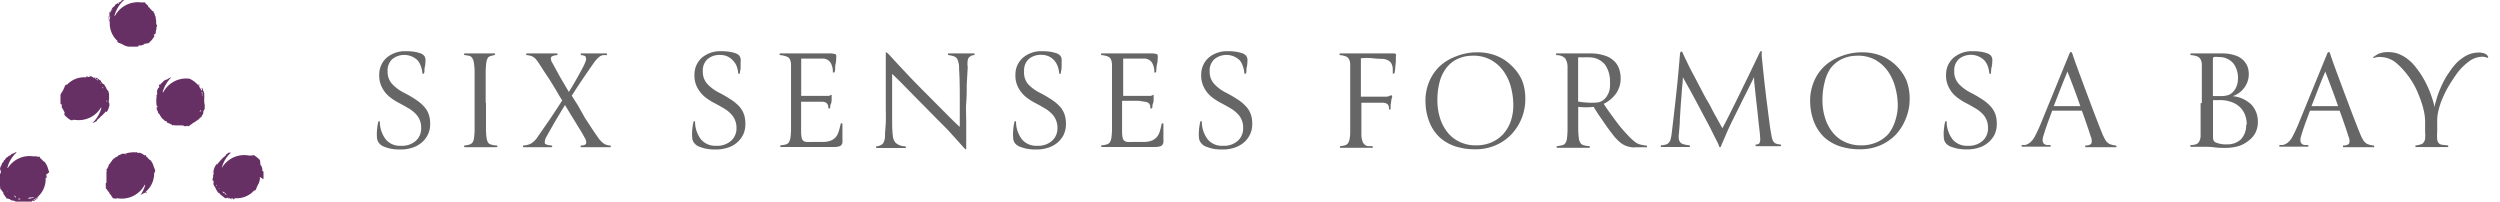 <svg id="Layer_1" data-name="Layer 1" xmlns="http://www.w3.org/2000/svg" viewBox="0 0 248 20"><defs><style>.cls-1{fill:#673065;}.cls-2{fill:#666;}</style></defs><title>Artboard 1</title><path class="cls-1" d="M26.14,17.78v-.65s0-.21-.11-.17,0-.06,0,0a.74.74,0,0,1,0-.21l-.07-.2a.26.26,0,0,0-.14-.19c-.05,0,0,0,0-.06h.05a.41.41,0,0,0-.05-.09h0a.24.24,0,0,1,0-.12h0c-.05-.13,0-.09,0-.1v0a.18.18,0,0,0-.05-.07h.05a3,3,0,0,0-.57-.49s-.16-.1-.17,0H25c-.07,0-.06-.09,0,0h-.3A2.57,2.57,0,0,0,22,16.67H22a3,3,0,0,1,.91-1.53s-.06,0-.09,0h0s-.22,0-.25.08,0,0,0,.07,0-.08-.11,0h0s-.05.15-.1.16h0c-.08,0-.11.17-.16.13h0c-.09.12-.06,0-.14.15h0c-.05,0-.05.09-.1.08h0L21.8,16h0a1.41,1.41,0,0,0-.14.17h0s-.06,0-.07.09-.09,0-.14.05h0s-.06.11-.12.2h0s0,.14-.06.08a1.87,1.87,0,0,1-.08.32.53.53,0,0,0,0,.25v.1h0a1.34,1.34,0,0,0-.07.18h.07a.22.22,0,0,0-.05.08h0a.17.17,0,0,0,0,.1h0c-.06,0,0,.15-.06.18s0,.09.06.11a0,0,0,0,0,0,.05h0a.14.14,0,0,0,0,.09h0a.09.09,0,0,1,0,.07.48.48,0,0,1,.05.17.25.25,0,0,0,.08.18h0a1,1,0,0,1,.13.24h0l.09.17h0l.1.16c0,.05.09.1.13.1s.09.08.12.12h0l.1.1.11.08h0l.18.14h0l.09.07h0a.17.17,0,0,0,.14,0h.07c-.08-.05,0,0,0-.05h0s.11.05.13.09h.17c.06,0,.15,0,.1.08s0,0,.07,0a.46.46,0,0,1-.19-.08h0a.51.51,0,0,1-.18-.09c.05,0-.05,0,0,0h0l.24.08h.2s.09.07.06.09,0,0,.1,0h0s.09-.11,0-.13a.09.09,0,0,1-.1,0,2.32,2.32,0,0,0,2-.66l.09-.11v.08h0s.09-.1.14-.1l.06-.14h0a2.86,2.86,0,0,1,.22-.47,1.38,1.38,0,0,0,.14-.49h0v-.19h0M21,17.13H21l.06-.06v.07m.1,1v-.09h0a.34.34,0,0,1,.05-.17v.27m.29-2.31h0l.07-.07m0,2.72-.15-.1s0-.05.07-.06v.07h0v.06h0m.22.25h0v-.08l.07.08h0m.63.63h0m0-.14H22.3a.47.47,0,0,1,.15.06v.07a.15.15,0,0,1-.11-.08.29.29,0,0,0-.11-.11s0,.05-.06,0a.26.26,0,0,1-.09-.16,2.73,2.73,0,0,0,.43.26h0a.46.46,0,0,0-.16-.07.16.16,0,0,1,.08.06m.82.24h0m2.4-3.63h0"/><path class="cls-1" d="M20.26,10.17V10h0a.38.38,0,0,1,0-.15V9.67h0a1,1,0,0,0,0-.24h0V9.25a.35.35,0,0,0-.06-.14V9s0,0-.06,0V9h0V8.84h0A.39.39,0,0,0,20,8.73c-.06,0-.08-.13,0-.12h-.07A.44.44,0,0,1,20,8.8H20s.08.09.08.13V8.87h0A.28.28,0,0,1,20,9h0l-.12-.22h0a.91.91,0,0,0-.11-.16V8.51l-.07-.06c-.07-.06.06,0,.08,0a.09.09,0,0,1,0-.07c-.06,0-.14,0-.12.07a.16.16,0,0,1,.06.08,2.4,2.4,0,0,0-.94-.73h-.06a2.57,2.57,0,0,0-2.53,1.36h-.06A3.24,3.24,0,0,1,17,7.67h0a1.28,1.28,0,0,0-.45.23h-.09l-.18.1h0a4.34,4.34,0,0,1-.35.33c-.12.09,0,0,0,.06s0,0-.06,0-.07.07-.06,0-.12.17,0,.2-.06,0,0,0-.08.12-.13.17,0,.1-.09.19a.59.59,0,0,0,0,.23h0v.1h0v.05c0,.05,0,.07-.06.11h0s0-.12,0,0a.12.12,0,0,0,0,.1h0v.09h0a2.78,2.78,0,0,0,0,.76s0,.17.09.14h0c0-.06,0,0,0,.06s0,.1-.07,0v.28a1,1,0,0,1,.12.23h0c0,.14.18.25.19.28h0a.43.43,0,0,0,.14.23h0a.19.19,0,0,0,.09.14h0l.11.11a.14.14,0,0,1,.11.07c0,.07.1.11.15.08s.1.11.13.14h0c0,.07.15.06.21.09h0s.2.13.24.12h0c.05,0,0,.08.09.08h0s.15-.08.18,0h.8a.07.07,0,0,0,.1,0h0s0,.1.14.07h.22s.11-.1.1,0,.2-.11.29-.17a.55.55,0,0,0,.19-.15.11.11,0,0,0,.09-.06h0c.1,0,.07,0,.18-.08-.05,0,0,0,0-.06h.09a.27.27,0,0,0,.07-.08h0l.16-.09a.09.09,0,0,0,.05-.11h0L20,11.6h0a.06.06,0,0,1,0-.06.42.42,0,0,1,.09-.16.24.24,0,0,0,.07-.18h0s0-.21.08-.26h0a.62.62,0,0,0,.07-.19h0a.61.61,0,0,1,0-.19v-.15m-4.9-.8h0m2.88,2.94H18.2M19.27,12h0m.32-3.17h0m.49.63h0M19.94,11h0a.24.24,0,0,1-.15.09.75.75,0,0,0,.07-.12l.13-.06-.06.06m.08-.4v-.08h0v-.08h0v.18h0m.07-.42v-.09h0v.06m0-.45a2.73,2.73,0,0,0-.1-.48h0a.77.77,0,0,0,.07.16v0A.18.18,0,0,0,20,9.18c-.06-.07,0-.06.08,0a.15.15,0,0,1,0,.13.22.22,0,0,0,0,.16v0a.27.27,0,0,1-.06.17"/><path class="cls-1" d="M10.76,10.14a1.34,1.34,0,0,0,.07-.18h-.06a.22.22,0,0,1,.05-.08h0a.17.17,0,0,0,0-.1h0s0-.16,0-.18,0-.09,0-.11V9.44h0V9.36h0a.09.09,0,0,1,0-.07.34.34,0,0,1-.05-.17.3.3,0,0,0-.08-.18V9s-.12-.17-.14-.24h0a.56.56,0,0,0-.09-.17h0l-.1-.16c0-.05-.08-.1-.12-.1s-.09-.08-.13-.12h0A.56.56,0,0,1,10,8l-.12-.07h0a1.33,1.33,0,0,0-.19-.14h0l-.09-.07H9.53a.15.15,0,0,0-.13,0H9.33s-.11,0-.13-.09H9c-.06,0-.15,0-.1-.08s0,0-.08,0a.39.39,0,0,1,.15,0H8.89c0,.06.12,0,.15,0H9a.31.31,0,0,1,.18.09H8.7s-.09-.06,0-.08,0,0-.1,0h0s-.09.11,0,.13a.09.09,0,0,1,.1,0,2.35,2.35,0,0,0-2,.66l-.08.11V8.35h0s-.1.1-.14.1a.35.35,0,0,0-.06.14h0c-.07.16-.14.32-.22.47A1.52,1.52,0,0,0,6,9.4H6v.19H6v.48c0,.14,0,0,0,0s0,0,0,.06v.07s0,.21.12.16,0,.07,0,0a.74.74,0,0,1,0,.21.29.29,0,0,0,.08.19.46.46,0,0,0,.13.2c-.06,0,0,0,0,.06h0l.06.09h0a.13.13,0,0,1,0,.12h0v.1h0v.07h0a2.74,2.74,0,0,0,.58.49s.15.1.16,0h.08c.08,0,.06.09-.06,0h.29A2.56,2.56,0,0,0,10,10.69h.06a3.1,3.1,0,0,1-.92,1.53s.06-.05.09-.05h0a1,1,0,0,0,.25-.08s0,0,0-.07,0,.08.11,0h0s.05-.17.1-.17h0c.08,0,.11-.17.16-.13h0c.08-.12.05,0,.14-.15h0s0-.08.11-.08h0l.11-.12h0l.15-.17h0s.06,0,.07-.09.09,0,.15,0h0l.12-.18h0s0-.14.06-.08c0-.11.05-.22.08-.33a.49.49,0,0,0,0-.24v-.1Zm-4.52,1ZM8.65,7.57h0m.8.09h0m-.07.13h0a.46.46,0,0,0,.16.07.16.16,0,0,1-.08-.06h.06a.23.23,0,0,1-.15-.06c-.06-.06,0-.06,0-.07s.09,0,.11.08a.25.25,0,0,0,.12.11h.06A.25.25,0,0,1,9.74,8a2.26,2.26,0,0,0-.42-.26m.68.49h0v.07c0,.07,0,0-.07-.08m.25,3h0l-.07.07m.06-2.56V8.68h0l-.05-.07h0l.14.1s0,0-.07.06m.23.52a.29.29,0,0,0,0-.13V9.11h0a.49.49,0,0,1,0,.17m.1.79V10h.18"/><path class="cls-1" d="M15.49,2.5a.22.22,0,0,0,0-.16h0V2.06c0-.07,0-.15-.05-.16a.31.31,0,0,0,0-.19h0a.76.76,0,0,0-.08-.21h0a1,1,0,0,0-.08-.25s0,0-.06,0,.07,0,0-.12h0s-.16-.06-.17-.1h0c0-.08-.17-.11-.13-.16h0c-.11-.09,0-.06-.14-.14h0s-.08,0-.07-.1h0l-.06-.1h0a1.41,1.41,0,0,0-.17-.14h0A.07.07,0,0,0,14.4.32V.24H14A2.58,2.58,0,0,0,11.4,1.58h-.05A3.23,3.23,0,0,1,12.16.14h0L12.32,0h-.11A.33.33,0,0,0,12,.11h.05s-.17.12-.23.13h0a.61.61,0,0,0-.18.09h0l-.15.11c-.06,0-.1.08-.1.12s-.09.09-.13.12h0a.52.52,0,0,1-.11.1.41.41,0,0,1-.07.11h0V1h0a1.33,1.33,0,0,0-.14.19h0a.39.39,0,0,0-.08.1h0a.24.24,0,0,0,0,.14v.07c0-.07,0,0,0,0h0s0,.12-.09.14h0v.17c0,.06,0,.15-.07.1s0,0,0,.07a.31.31,0,0,1,.09-.18v0h0a.51.51,0,0,1,.09-.18c0,.06,0-.05.06,0h0a2.17,2.17,0,0,0-.07.24h0V2s-.07.09-.09.06,0,0,0,.1V2.08h0s.11.09.13,0a.09.09,0,0,1,0-.1,2.36,2.36,0,0,0,.66,2l.11.09H11.6s.1.1.1.14l.14.06h0a2.86,2.86,0,0,1,.47.22,1.38,1.38,0,0,0,.49.14h.78s.21,0,.17-.12.06,0,0,0H14l.2-.07a.5.5,0,0,0,.19-.13c0,.06,0,0,.06,0v.05l.09-.06h.17l.07-.06h0a2.43,2.43,0,0,0,.49-.57s.1-.16,0-.17h0V3.42c0-.08.09-.06,0,.06l.07-.08c.06,0,.09-.06.11-.14A1.09,1.09,0,0,1,15.48,3h0c.08-.13,0-.31.07-.33h0a.39.39,0,0,0,0-.26h0M11.81.29V.35h-.13a.49.49,0,0,1,.11-.14M11.52.6l-.07.06h.07m-.7.68h0m-.09.8h0M11,1.35h0a.49.49,0,0,0,0-.17.11.11,0,0,1-.06.07V1.19c0-.06,0,.1-.06.16s-.06,0-.07-.05a.2.2,0,0,1,.08-.12A.29.29,0,0,0,11,1.07V1a.25.25,0,0,1,.16-.08,2.26,2.26,0,0,0-.26.42m3.39,3.14Zm0-4.07h0l.07.08h0"/><path class="cls-1" d="M15.39,16.88h0a4.68,4.68,0,0,1-.18-.48A1.31,1.31,0,0,0,15,16h0v-.09h-.09a2.89,2.89,0,0,1-.34-.35c-.08-.12,0,0-.07,0s0,0,0-.06-.07-.06,0-.06-.18-.11-.2,0,0-.06,0-.06a.66.66,0,0,1-.17-.12.72.72,0,0,1-.2-.09.41.41,0,0,0-.22,0h0a.14.14,0,0,1-.11-.06h0s.12,0,0,0-.06-.06-.1,0,.05,0,0,0h-.09a2.76,2.76,0,0,0-.76.07s-.17,0-.14.09h0c.06,0,0,.05,0,.05s-.11,0,0-.07H12.1a.94.94,0,0,1-.22.12h0c-.14,0-.24.18-.28.18h0a.36.36,0,0,0-.23.15h0a.19.19,0,0,0-.14.09h0l-.11.11a.16.16,0,0,1-.07.12c-.07.05-.1.1-.08.14a.86.86,0,0,0-.13.14h0c-.07,0-.06.16-.09.22h0s-.13.2-.12.24,0,0,0,0-.07,0-.07.09h0s.07.14,0,.18h0v.21h0v.2h0v.13h0v.45h0v.11a.11.11,0,0,0-.07.14h0v.22h0s.1.11,0,.1.11.19.17.29a.55.55,0,0,0,.16.18s0,.07.05.09h0c0,.1,0,.06.08.17,0-.05,0,0,.06,0s0,.06,0,.09h0a.27.27,0,0,0,.08.07h0a.87.87,0,0,1,.09.17s.07.07.12,0h0l.06.05h.23v-.07l.12.06h.11a2.57,2.57,0,0,0,2.53-1.35h.06a3.4,3.4,0,0,1-.46,1l.18-.09h0l.17-.11h.1s0,0,.06-.08,0,.06,0,.09.06,0,.07,0,0-.15-.07-.13,0,.07-.08.06h0a2.35,2.35,0,0,0,.91-1.85V17.1c0-.05.06.07.09,0h0v-.16a.18.18,0,0,0,0-.14h0m-4.76.89h0v-.1h0v.05h0m.59,1.15v0h0m2.31-4.06h0M14.35,19Z"/><path class="cls-1" d="M4.89,17.08h0c-.07-.16-.11-.32-.17-.49a1.26,1.26,0,0,0-.24-.44h0v-.09H4.39a3.48,3.48,0,0,1-.34-.34c-.08-.11,0,0-.07,0s0,0,0-.06-.07-.07,0-.07-.18-.11-.2,0,0-.06,0,0l-.11-.08H3.31A2.55,2.55,0,0,0,.78,16.66H.73a3,3,0,0,1,.92-1.54.17.17,0,0,0-.14,0,1,1,0,0,1-.23.12h0c-.14,0-.25.18-.28.19H1a.31.31,0,0,0-.23.14h0a.19.19,0,0,0-.14.09h0l-.11.11a.15.15,0,0,1-.07.11c-.07,0-.1.11-.08.15a.86.86,0,0,0-.13.14h0c-.07,0-.06.16-.09.21h0s-.13.2-.12.23,0,0,0,.06-.07,0-.07.09H0A1.34,1.34,0,0,1,.08,17h0v.2H0v.21H0v.12H0V18H0v.11a.11.11,0,0,0-.07.14h0v.05h0a.53.53,0,0,0,.05.21H0s.1.11,0,.1.11.19.17.28a.58.58,0,0,0,.16.19.11.11,0,0,0,0,.09h0a1.42,1.42,0,0,0,.08.18s0,0,.06,0v.09h0a.14.14,0,0,0,.08.07h0a.87.87,0,0,1,.09.17s.07.06.12,0h0l.07.05h0a.06.06,0,0,1,.06,0,.51.51,0,0,1,.16.09.24.24,0,0,0,.18.07H1.21s.2,0,.26.07h0l.19.06h.18A.22.22,0,0,0,2,20h.17a.38.38,0,0,1,.15,0h.22a.89.89,0,0,0,.23,0H3A.34.34,0,0,0,3.09,20h.07s0,0,0-.06h.22a.3.3,0,0,0,.11-.13c0,.09.13-.08.12,0s0,0,0-.07-.13.06-.19.08h0c-.06,0-.1.07-.14.08s.07,0,.06-.05h0a.31.31,0,0,1-.19.06h0a.94.94,0,0,0,.22-.12h0l.17-.11h.1s0,0,.06-.08,0,.07,0,.09.06,0,.07,0,0-.14-.07-.12a.09.09,0,0,1-.08.06,2.35,2.35,0,0,0,.91-1.85v-.14c0-.05.06.06.09,0h0v-.17a.69.69,0,0,0-.05-.13h0M.12,18h0v-.1h0m.59,1.15V19L.76,19h0m.74.54h0a.24.24,0,0,1-.09-.15l.12.07.06.12H1.52m.48.2H1.82v-.08H2m.33,0h0m.75,0a.22.22,0,0,0-.16,0h0a.27.27,0,0,1-.17-.06,2.77,2.77,0,0,0,.48-.11h0a.22.22,0,0,0-.16.07.14.14,0,0,1,.09,0h0a.38.38,0,0,1,.15-.06c.08,0,0,0,0,.08a.15.15,0,0,1-.13,0m.15,0h0m.59-.48Z"/><path class="cls-2" d="M37.4,13.7a4.6,4.6,0,0,1,0-.82,6.47,6.47,0,0,1,.12-.78s.05-.08.09-.08.07,0,.07.08a2.91,2.91,0,0,0,.59,1.73,1.81,1.81,0,0,0,1.49.63,2.06,2.06,0,0,0,1.5-.5,1.65,1.65,0,0,0,.52-1.25,1.94,1.94,0,0,0-.14-.8,1.83,1.83,0,0,0-.42-.63,3.15,3.15,0,0,0-.68-.53c-.27-.16-.57-.33-.91-.51a5.46,5.46,0,0,1-.77-.47,3.09,3.09,0,0,1-.65-.6,3,3,0,0,1-.44-.78,2.58,2.58,0,0,1-.15-1,2.23,2.23,0,0,1,.74-1.67,2.83,2.83,0,0,1,1.94-.64,5,5,0,0,1,.82.06,3.49,3.49,0,0,1,.56.14.89.89,0,0,1,.42.28.85.85,0,0,1,.1.57c0,.11,0,.28-.06.52s0,.43-.07.59,0,.08-.09.07-.08,0-.08-.07a2.6,2.6,0,0,0-.15-.67A1.83,1.83,0,0,0,41.44,6a1.9,1.9,0,0,0-2.52-.14,1.52,1.52,0,0,0-.47,1.21,1.77,1.77,0,0,0,.48,1.29,4.1,4.1,0,0,0,1.17.85,12.13,12.13,0,0,1,1.19.7,4.09,4.09,0,0,1,.81.7,2.24,2.24,0,0,1,.45.79,3,3,0,0,1,.12,1,2.26,2.26,0,0,1-.25,1,2.42,2.42,0,0,1-.62.77,2.8,2.8,0,0,1-.92.49,3.68,3.68,0,0,1-1.17.17,4.81,4.81,0,0,1-1-.09,5.14,5.14,0,0,1-.69-.22,1.14,1.14,0,0,1-.42-.33A.93.93,0,0,1,37.4,13.7Z"/><path class="cls-2" d="M48.21,10.21c0,.13,0,.32,0,.57s0,.51,0,.79,0,.53,0,.78,0,.44,0,.57a6.52,6.52,0,0,0,.06.77,1.34,1.34,0,0,0,.14.44.53.53,0,0,0,.31.21,2.23,2.23,0,0,0,.53.09.08.08,0,0,1,.09.09c0,.05,0,.08-.09.08l-.83,0-.75,0-.75,0-.8,0c-.06,0-.08,0-.08-.08s0-.09.08-.09a3.23,3.23,0,0,0,.45-.09.61.61,0,0,0,.3-.2,1.07,1.07,0,0,0,.15-.44,6.54,6.54,0,0,0,.06-.78c0-.13,0-.32,0-.57s0-.51,0-.77V8.43c0-.29,0-.55,0-.78s0-.41,0-.54a6,6,0,0,0-.07-.89,1.26,1.26,0,0,0-.17-.47.5.5,0,0,0-.29-.21,3.21,3.21,0,0,0-.43-.07.09.09,0,0,1-.09-.08q0-.09.09-.09h.36l.41,0h1.37l.39,0h.38c.06,0,.09,0,.08.08a.09.09,0,0,1-.08.09,2.58,2.58,0,0,0-.4.1.44.44,0,0,0-.25.2,1.19,1.19,0,0,0-.14.47,7.85,7.85,0,0,0-.06.87c0,.12,0,.29,0,.53s0,.51,0,.8v1.77Z"/><path class="cls-2" d="M58,13.66c-.1-.18-.22-.4-.37-.65s-.32-.51-.49-.8l-.55-.89-.54-.9c-.15.23-.3.49-.47.77l-.5.83-.46.81c-.15.26-.28.49-.38.68a1.1,1.1,0,0,0-.2.66c0,.14.25.23.65.26q.08,0,.09.09c0,.05,0,.08-.09.08l-.71,0-.62,0-.63,0-.78,0c-.05,0-.07,0-.07-.08s0-.07.07-.09a1.81,1.81,0,0,0,.71-.18,2.06,2.06,0,0,0,.68-.68l1.22-1.76c.43-.64.83-1.25,1.21-1.85q-.3-.46-.6-1c-.2-.33-.4-.65-.61-1L54,7.12l-.52-.81c-.11-.16-.2-.29-.28-.39a1.16,1.16,0,0,0-.26-.24,1,1,0,0,0-.28-.14,2.62,2.62,0,0,0-.38-.07.09.09,0,0,1-.09-.08q0-.09.09-.09l.74,0,.67,0,.73,0,.8,0q.11,0,.09.09a.09.09,0,0,1-.09.08q-.51.06-.57.24a.84.84,0,0,0,.15.54l.75,1.37.88,1.5c.28-.45.55-.9.8-1.35s.49-.88.7-1.3A3.54,3.54,0,0,0,58.12,6a.49.49,0,0,0,0-.28A.2.2,0,0,0,58,5.54a1.61,1.61,0,0,0-.31-.07.09.09,0,0,1-.09-.08q0-.09.09-.09H58l.38,0H59l.48,0,.65,0a.08.08,0,0,1,.09.09c0,.05,0,.08-.09.08l-.31,0a.86.86,0,0,0-.29.11,2.12,2.12,0,0,0-.3.26,3.2,3.2,0,0,0-.36.45c-.4.57-.78,1.12-1.15,1.67s-.7,1.06-1,1.53l.63,1L58,11.65l.69,1.06c.23.34.43.64.61.89a2.43,2.43,0,0,0,.58.63,1.15,1.15,0,0,0,.63.2s.08,0,.08.09,0,.08-.08.08l-.74,0-.67,0-.68,0-.74,0c-.06,0-.09,0-.08-.08s0-.09.08-.09c.29,0,.45-.1.47-.23A.83.83,0,0,0,58,13.66Z"/><path class="cls-2" d="M68.67,13.7a4.6,4.6,0,0,1,0-.82,6.47,6.47,0,0,1,.12-.78.11.11,0,0,1,.1-.08s.06,0,.06.08a2.91,2.91,0,0,0,.59,1.73,1.84,1.84,0,0,0,1.49.63,2.06,2.06,0,0,0,1.5-.5,1.65,1.65,0,0,0,.53-1.25,1.94,1.94,0,0,0-.15-.8,1.83,1.83,0,0,0-.42-.63,3.15,3.15,0,0,0-.68-.53c-.27-.16-.57-.33-.91-.51a5.46,5.46,0,0,1-.77-.47,2.82,2.82,0,0,1-.64-.6,2.74,2.74,0,0,1-.45-.78,2.58,2.58,0,0,1-.15-1,2.23,2.23,0,0,1,.74-1.67,2.85,2.85,0,0,1,1.94-.64,5,5,0,0,1,.82.06,3.49,3.49,0,0,1,.56.14.89.89,0,0,1,.42.28.85.85,0,0,1,.1.57c0,.11,0,.28,0,.52s-.06.43-.08.59,0,.08-.09.07-.07,0-.07-.07a2.6,2.6,0,0,0-.15-.67A1.85,1.85,0,0,0,72.71,6a1.81,1.81,0,0,0-.54-.4,1.78,1.78,0,0,0-.76-.15,1.84,1.84,0,0,0-1.22.41,1.52,1.52,0,0,0-.47,1.21,1.77,1.77,0,0,0,.48,1.29,4.1,4.1,0,0,0,1.17.85,12.13,12.13,0,0,1,1.19.7,4.17,4.17,0,0,1,.82.7,2.38,2.38,0,0,1,.44.79,3,3,0,0,1,.12,1,2.39,2.39,0,0,1-.24,1,2.52,2.52,0,0,1-1.55,1.26,3.68,3.68,0,0,1-1.17.17,4.81,4.81,0,0,1-1-.09,5.14,5.14,0,0,1-.69-.22,1.14,1.14,0,0,1-.42-.33A.93.93,0,0,1,68.67,13.7Z"/><path class="cls-2" d="M79.47,10v1.5c0,.29,0,.58,0,.86s0,.55,0,.79a3,3,0,0,0,.06.53.54.54,0,0,0,.15.28.68.68,0,0,0,.3.12,3,3,0,0,0,.48,0h1.25a2.05,2.05,0,0,0,.77-.16,1.31,1.31,0,0,0,.48-.38,1.92,1.92,0,0,0,.26-.56c.06-.21.12-.43.17-.67a.09.09,0,0,1,.1-.08s.08,0,.08.08v.47c0,.18,0,.35,0,.52s0,.33,0,.48a2.39,2.39,0,0,1,0,.36.47.47,0,0,1-.24.35,1.7,1.7,0,0,1-.64.09l-1.51,0c-.63,0-1.3,0-2,0h-.33l-.45,0h-.91c-.06,0-.09,0-.09-.08s0-.09.09-.09a1.78,1.78,0,0,0,.48-.09.48.48,0,0,0,.29-.21,1.13,1.13,0,0,0,.15-.44,6.52,6.52,0,0,0,.06-.77c0-.53,0-1.05,0-1.57V8.45q0-.63,0-1.35c0-.31,0-.56,0-.76a1.4,1.4,0,0,0-.12-.48A.59.59,0,0,0,78,5.6a2.18,2.18,0,0,0-.58-.13.09.09,0,0,1-.09-.08q0-.09.09-.09l.88,0,.87,0h1.63l.82,0h.7a1.61,1.61,0,0,1,.5.06c.11,0,.16.14.14.32s0,.42-.07.67,0,.51-.09.76c0,.06,0,.08-.11.08s-.08,0-.07-.08a1.75,1.75,0,0,0-.24-.91.93.93,0,0,0-.78-.39l-.51,0-.48,0H79.48c0,.63,0,1.24,0,1.82V9.51c.31,0,.69,0,1.13,0s.91,0,1.37,0l.25,0,.14-.05.06-.05h.07s0,0,0,.08,0,.14,0,.29,0,.36-.08.53-.05.3-.07.38a.12.12,0,0,1-.11.08s-.07,0-.07-.08a.75.75,0,0,0-.07-.34.47.47,0,0,0-.19-.18.94.94,0,0,0-.32-.08l-.41,0H79.47Z"/><path class="cls-2" d="M96,6.65,95.9,8.38c0,.57,0,1.17-.05,1.8s0,1.28,0,2,0,1.46,0,2.27v.27a.09.09,0,0,1,0,.06.08.08,0,0,1-.11,0,2.7,2.7,0,0,1-.22-.23l-.74-.83-.83-.91-1-1-1.23-1.25c-.72-.72-1.35-1.37-1.91-1.94s-1-1-1.31-1.29c0,.29,0,.67,0,1.15s0,1,0,1.55,0,1.14,0,1.74,0,1.15.07,1.67a1.17,1.17,0,0,0,.27.72,1.4,1.4,0,0,0,.93.35s.08,0,.09.09,0,.08-.09.08l-.92,0-.67,0-.54,0-.64,0c-.06,0-.09,0-.09-.08s0-.09.09-.09a1,1,0,0,0,.57-.25,1.25,1.25,0,0,0,.22-.75c0-.42.06-.87.08-1.35s0-1,0-1.45,0-.93,0-1.36,0-.8,0-1.11V6.85c0-.46,0-.91,0-1.35V5.27a.1.1,0,0,1,0-.07s0,0,.09,0l.23.21c.56.62,1.15,1.25,1.77,1.91s1.3,1.35,2.05,2.1l1.79,1.8c.53.54,1,1,1.41,1.37V9.85c0-.95,0-2-.07-3,0-.27,0-.49-.07-.66a1,1,0,0,0-.15-.4.81.81,0,0,0-.3-.21,3.21,3.21,0,0,0-.5-.11.07.07,0,0,1-.08-.08c0-.06,0-.09.08-.09h.34l.39,0h.63l.49,0,.63,0c.06,0,.09,0,.08.09a.07.07,0,0,1-.08.08.69.69,0,0,0-.57.37A2,2,0,0,0,96,6.65Z"/><path class="cls-2" d="M100.51,13.7a4.6,4.6,0,0,1,0-.82,6.47,6.47,0,0,1,.12-.78.11.11,0,0,1,.1-.08s.06,0,.06.08a2.91,2.91,0,0,0,.59,1.73,1.84,1.84,0,0,0,1.5.63,2.05,2.05,0,0,0,1.49-.5,1.65,1.65,0,0,0,.53-1.25,1.94,1.94,0,0,0-.15-.8,1.83,1.83,0,0,0-.42-.63,3.15,3.15,0,0,0-.68-.53c-.27-.16-.57-.33-.91-.51a5.46,5.46,0,0,1-.77-.47,2.82,2.82,0,0,1-.64-.6,2.74,2.74,0,0,1-.45-.78,2.58,2.58,0,0,1-.15-1,2.21,2.21,0,0,1,.75-1.67,2.81,2.81,0,0,1,1.93-.64,4.91,4.91,0,0,1,.82.06,3.49,3.49,0,0,1,.56.14.89.89,0,0,1,.42.28.85.85,0,0,1,.1.57,5,5,0,0,1,0,.52c0,.23-.06.43-.08.59s0,.08-.09.07-.07,0-.07-.07a2.6,2.6,0,0,0-.15-.67,1.85,1.85,0,0,0-.34-.58,1.81,1.81,0,0,0-.54-.4,1.78,1.78,0,0,0-.76-.15,1.84,1.84,0,0,0-1.22.41,1.52,1.52,0,0,0-.47,1.21A1.77,1.77,0,0,0,102,8.36a4.1,4.1,0,0,0,1.17.85,12.13,12.13,0,0,1,1.19.7,4.17,4.17,0,0,1,.82.7,2.38,2.38,0,0,1,.44.79,3,3,0,0,1,.12,1,2.39,2.39,0,0,1-.24,1,2.57,2.57,0,0,1-.62.77,2.75,2.75,0,0,1-.93.49,3.68,3.68,0,0,1-1.17.17,4.81,4.81,0,0,1-1-.09,5.14,5.14,0,0,1-.69-.22,1.14,1.14,0,0,1-.42-.33A.93.93,0,0,1,100.51,13.7Z"/><path class="cls-2" d="M111.31,10v1.5c0,.29,0,.58,0,.86s0,.55,0,.79a3,3,0,0,0,.06.53.49.49,0,0,0,.16.28.59.59,0,0,0,.29.12,3,3,0,0,0,.48,0h1.25a2.05,2.05,0,0,0,.77-.16,1.31,1.31,0,0,0,.48-.38,1.71,1.71,0,0,0,.27-.56c.06-.21.11-.43.16-.67a.09.09,0,0,1,.1-.08s.08,0,.08.08v.47c0,.18,0,.35,0,.52s0,.33,0,.48a2.6,2.6,0,0,1,0,.36.51.51,0,0,1-.25.35,1.7,1.7,0,0,1-.64.09l-1.51,0c-.63,0-1.3,0-2,0h-.33l-.45,0h-.91c-.06,0-.09,0-.08-.08s0-.09.08-.09a1.78,1.78,0,0,0,.48-.09.5.5,0,0,0,.3-.21,1.13,1.13,0,0,0,.15-.44,6.52,6.52,0,0,0,.06-.77c0-.53,0-1.05,0-1.57V8.45q0-.63,0-1.35c0-.31,0-.56,0-.76a1.4,1.4,0,0,0-.12-.48.59.59,0,0,0-.3-.26,2.18,2.18,0,0,0-.58-.13.09.09,0,0,1-.09-.08q0-.09.09-.09l.88,0,.87,0h1.63l.82,0h.7a1.61,1.61,0,0,1,.5.06c.11,0,.16.14.14.32s0,.42-.07.67-.05.51-.09.76c0,.06,0,.08-.11.08s-.08,0-.07-.08a1.75,1.75,0,0,0-.24-.91.93.93,0,0,0-.78-.39l-.51,0-.48,0h-1.08c0,.63,0,1.24,0,1.82V9.51q.47,0,1.14,0c.45,0,.9,0,1.36,0l.25,0,.14-.05.06-.05h.07s0,0,0,.08,0,.14,0,.29,0,.36-.08.53,0,.3-.07.38a.12.12,0,0,1-.11.08s-.07,0-.07-.08a.64.64,0,0,0-.07-.34.41.41,0,0,0-.19-.18.94.94,0,0,0-.32-.08L113,10h-1.69Z"/><path class="cls-2" d="M118.94,13.7a4.6,4.6,0,0,1,0-.82,6.47,6.47,0,0,1,.12-.78s0-.08.09-.08.07,0,.07.08a2.91,2.91,0,0,0,.59,1.73,1.81,1.81,0,0,0,1.49.63,2.06,2.06,0,0,0,1.5-.5,1.65,1.65,0,0,0,.52-1.25,1.94,1.94,0,0,0-.14-.8,1.83,1.83,0,0,0-.42-.63,3.15,3.15,0,0,0-.68-.53c-.27-.16-.57-.33-.91-.51a5.46,5.46,0,0,1-.77-.47,3.09,3.09,0,0,1-.65-.6,3,3,0,0,1-.44-.78,2.58,2.58,0,0,1-.15-1,2.23,2.23,0,0,1,.74-1.67,2.83,2.83,0,0,1,1.94-.64,5,5,0,0,1,.82.06,3.49,3.49,0,0,1,.56.14.89.89,0,0,1,.42.28.85.85,0,0,1,.1.57c0,.11,0,.28-.06.52s0,.43-.07.59,0,.08-.09.07-.08,0-.08-.07a2.6,2.6,0,0,0-.15-.67A1.83,1.83,0,0,0,123,6a1.9,1.9,0,0,0-2.52-.14A1.52,1.52,0,0,0,120,7.07a1.77,1.77,0,0,0,.48,1.29,4.1,4.1,0,0,0,1.17.85,12.13,12.13,0,0,1,1.19.7,4.09,4.09,0,0,1,.81.7,2.24,2.24,0,0,1,.45.79,3,3,0,0,1,.12,1,2.26,2.26,0,0,1-.25,1,2.42,2.42,0,0,1-.62.77,2.8,2.8,0,0,1-.92.49,3.68,3.68,0,0,1-1.17.17,4.81,4.81,0,0,1-1-.09,5.14,5.14,0,0,1-.69-.22,1.14,1.14,0,0,1-.42-.33A.93.93,0,0,1,118.94,13.7Z"/><path class="cls-2" d="M135,5.78c0,.15,0,.38,0,.69s0,.65,0,1,0,.75,0,1.12v1l1.15,0c.46,0,.92,0,1.38,0a1.09,1.09,0,0,0,.25-.05l.15-.07.08,0a.06.06,0,0,1,.07,0s.05.1,0,.23-.06.26-.08.38,0,.19-.05.27l0,.23,0,.21a.08.08,0,0,1-.09.07c-.06,0-.08,0-.07-.07a.68.68,0,0,0-.07-.35.39.39,0,0,0-.2-.18,1,1,0,0,0-.32-.07l-.41,0h-1.74c0,.59,0,1.16,0,1.73s0,1,0,1.41a2,2,0,0,0,.09.62.7.7,0,0,0,.2.36.69.69,0,0,0,.31.18,2.67,2.67,0,0,0,.44,0s.08,0,.09.09,0,.08-.09.08l-.83,0-.78,0-.74,0-.75,0s-.07,0-.07-.08,0-.07.07-.09a1.73,1.73,0,0,0,.44-.08.51.51,0,0,0,.28-.19,1,1,0,0,0,.16-.39,3.48,3.48,0,0,0,.07-.65v-.6c0-.27,0-.55,0-.85s0-.57,0-.84V9.32c0-.31,0-.61,0-.89s0-.55,0-.78V7.11c0-.3,0-.56,0-.76a1.2,1.2,0,0,0-.12-.48.57.57,0,0,0-.3-.27,2,2,0,0,0-.56-.13.07.07,0,0,1-.08-.08c0-.06,0-.09.08-.09h.41l.45,0h3.17l.85,0h.42a.29.29,0,0,1,.21.07.3.3,0,0,1,0,.23c0,.11,0,.27,0,.48l-.06.61c0,.2-.05.38-.07.53a.09.09,0,0,1-.11.08c-.06,0-.08,0-.07-.08s0-.27,0-.42a1.28,1.28,0,0,0-.1-.43.85.85,0,0,0-.29-.34,1.36,1.36,0,0,0-.59-.19q-.45,0-1-.06T135,5.78Z"/><path class="cls-2" d="M151.31,9.78a5.06,5.06,0,0,1-1.42,3.59,4.78,4.78,0,0,1-1.57,1.06,5,5,0,0,1-1.95.38,6.42,6.42,0,0,1-2-.29,4.34,4.34,0,0,1-1.54-.88,4.18,4.18,0,0,1-1-1.45,5.62,5.62,0,0,1-.42-2,4.85,4.85,0,0,1,.33-2,4.54,4.54,0,0,1,1.07-1.61,4.9,4.9,0,0,1,1.66-1,5.59,5.59,0,0,1,2.12-.39,5,5,0,0,1,2,.4,4.63,4.63,0,0,1,1.49,1.06A4.4,4.4,0,0,1,151,8,4.91,4.91,0,0,1,151.31,9.78ZM146,5.53a3.46,3.46,0,0,0-1.5.36,3,3,0,0,0-1.06.9,4,4,0,0,0-.64,1.38,6.91,6.91,0,0,0-.21,1.76,5.78,5.78,0,0,0,.27,1.81,4.29,4.29,0,0,0,.76,1.42,3.36,3.36,0,0,0,1.21.93,3.71,3.71,0,0,0,1.59.33,3.81,3.81,0,0,0,1.54-.3,3.44,3.44,0,0,0,1.16-.82,3.75,3.75,0,0,0,.74-1.26,4.84,4.84,0,0,0,.26-1.6,7,7,0,0,0-.24-1.81,4.81,4.81,0,0,0-.75-1.6,3.82,3.82,0,0,0-1.28-1.11A3.59,3.59,0,0,0,146,5.53Z"/><path class="cls-2" d="M155.5,12.83c0-.54,0-1.06,0-1.58s0-1,0-1.57V7.47c0-.25,0-.51,0-.8a1.56,1.56,0,0,0-.24-.89,1.19,1.19,0,0,0-.8-.31c-.06,0-.1,0-.1-.08s0-.09.1-.09h.32l.4,0h.74c.24,0,.54,0,.88,0s.68,0,1,0a4.39,4.39,0,0,1,1.58.28,2.36,2.36,0,0,1,.89.63,2,2,0,0,1,.4.8,3,3,0,0,1,.1.74,2.64,2.64,0,0,1-.43,1.49,3.29,3.29,0,0,1-1.25,1.06c.11.18.29.45.55.81s.55.76.87,1.18.67.81.93,1.08a5.68,5.68,0,0,0,.77.72,1.32,1.32,0,0,0,.57.26,4.52,4.52,0,0,0,.5.09c.06,0,.1,0,.1.09s0,.08-.1.08h-.69l-.39,0a1,1,0,0,1-.32,0,2.64,2.64,0,0,1-.7-.19,2.24,2.24,0,0,1-.58-.4,4.74,4.74,0,0,1-.62-.68c-.22-.28-.48-.63-.78-1.06l-.62-.9c-.18-.27-.34-.53-.49-.78a6.52,6.52,0,0,1-1.53,0c0,.51,0,1,0,1.36s0,.7,0,.92a7.57,7.57,0,0,0,.06.83,1.08,1.08,0,0,0,.16.47.5.5,0,0,0,.31.22,2,2,0,0,0,.52.09.1.1,0,0,1,.11.09c0,.05,0,.08-.11.08-.29,0-.58,0-.88,0l-.68,0-.71,0c-.29,0-.57,0-.83,0-.07,0-.1,0-.09-.08s0-.09.09-.09a2.31,2.31,0,0,0,.47-.09.42.42,0,0,0,.3-.2.94.94,0,0,0,.16-.45A7.63,7.63,0,0,0,155.5,12.83Zm4.21-4.73a2.82,2.82,0,0,0-.48-1.67,2,2,0,0,0-1.53-.74,6.08,6.08,0,0,0-.61,0l-.54,0c0,.23,0,.46,0,.69s0,.5,0,.83v2.86a5.37,5.37,0,0,0,.84.1,5.43,5.43,0,0,0,1,0,1.24,1.24,0,0,0,.62-.21,1.58,1.58,0,0,0,.42-.47,1.93,1.93,0,0,0,.25-.63A3.36,3.36,0,0,0,159.71,8.1Z"/><path class="cls-2" d="M172.67,10.33l-.55,1.1c-.17.35-.34.68-.49,1s-.31.66-.45,1-.29.67-.43,1c0,.11-.08.16-.12.16s-.08,0-.12-.15-.22-.48-.4-.84-.38-.77-.61-1.21-.48-.89-.73-1.37-.5-.94-.73-1.37-.45-.83-.65-1.18l-.45-.81c0,.42-.07.86-.1,1.33s-.07.94-.11,1.42l-.09,1.45c0,.49-.06.95-.09,1.39a1.8,1.8,0,0,0,0,.6.71.71,0,0,0,.18.32.72.72,0,0,0,.33.15,2.94,2.94,0,0,0,.48.09c.06,0,.1,0,.1.09s0,.08-.1.08l-.76,0-.67,0h-.23l-.34,0h-.7c-.07,0-.1,0-.09-.08s0-.09.09-.09a1.65,1.65,0,0,0,.43-.08.53.53,0,0,0,.28-.18.74.74,0,0,0,.17-.33,3.85,3.85,0,0,0,.11-.57c.16-1.33.31-2.63.45-3.91s.26-2.58.37-3.92c0-.2.07-.3.14-.3s.09,0,.12.1l.09.2q.12.27.36.75c.15.33.34.7.56,1.11s.45.86.7,1.33.51,1,.78,1.44.52,1,.77,1.42l.69,1.25c.14-.25.34-.63.6-1.15s.56-1.11.88-1.77l.56-1.15.58-1.18.54-1.13.48-1,.09-.19a.15.15,0,0,1,.11-.07s0,0,.06,0a.83.83,0,0,1,0,.25c0,.34.06.74.1,1.19s.1.92.15,1.43.12,1,.18,1.55.13,1,.19,1.51.12.92.17,1.32.11.74.16,1a3.13,3.13,0,0,0,.1.47,1,1,0,0,0,.15.29.51.51,0,0,0,.24.16,1.27,1.27,0,0,0,.38.08.09.09,0,0,1,.1.09c0,.05,0,.08-.1.08l-.53,0-.69,0-.62,0-.48,0c-.08,0-.12,0-.12-.08a.1.1,0,0,1,.12-.09.38.38,0,0,0,.27-.12.92.92,0,0,0,.07-.58c0-.33-.07-.77-.13-1.32s-.11-1.11-.18-1.7-.13-1.16-.19-1.72S174,8,174,7.64l-.23.49c-.1.19-.2.4-.32.64l-.38.75C172.93,9.79,172.8,10.06,172.67,10.33Z"/><path class="cls-2" d="M189.44,9.78a5.09,5.09,0,0,1-.39,2,4.93,4.93,0,0,1-1,1.59,4.84,4.84,0,0,1-1.56,1.06,5.06,5.06,0,0,1-1.95.38,6.42,6.42,0,0,1-2-.29,4.38,4.38,0,0,1-1.55-.88,4.29,4.29,0,0,1-1-1.45,5.62,5.62,0,0,1-.42-2,4.85,4.85,0,0,1,.33-2,4.41,4.41,0,0,1,1.07-1.61,4.8,4.8,0,0,1,1.66-1,5.59,5.59,0,0,1,2.12-.39,5,5,0,0,1,2,.4,4.63,4.63,0,0,1,1.49,1.06A4.56,4.56,0,0,1,189.13,8,5.14,5.14,0,0,1,189.44,9.78Zm-5.29-4.25a3.46,3.46,0,0,0-1.5.36,3.11,3.11,0,0,0-1.07.9A4.17,4.17,0,0,0,181,8.17a6.91,6.91,0,0,0-.21,1.76,5.78,5.78,0,0,0,.27,1.81,4.29,4.29,0,0,0,.76,1.42,3.36,3.36,0,0,0,1.21.93,3.71,3.71,0,0,0,1.59.33,3.81,3.81,0,0,0,1.54-.3,3.44,3.44,0,0,0,1.16-.82A3.92,3.92,0,0,0,188,12a4.84,4.84,0,0,0,.26-1.6A7,7,0,0,0,188,8.63a4.81,4.81,0,0,0-.75-1.6A3.91,3.91,0,0,0,186,5.92,3.59,3.59,0,0,0,184.15,5.53Z"/><path class="cls-2" d="M192.83,13.7a4.6,4.6,0,0,1,0-.82,6.47,6.47,0,0,1,.12-.78.11.11,0,0,1,.1-.08s.06,0,.06.08a2.91,2.91,0,0,0,.59,1.73,1.84,1.84,0,0,0,1.49.63,2.06,2.06,0,0,0,1.5-.5,1.65,1.65,0,0,0,.52-1.25,1.94,1.94,0,0,0-.14-.8,1.83,1.83,0,0,0-.42-.63,3.15,3.15,0,0,0-.68-.53c-.27-.16-.57-.33-.91-.51a5.46,5.46,0,0,1-.77-.47,3.09,3.09,0,0,1-.65-.6,3,3,0,0,1-.44-.78,2.58,2.58,0,0,1-.15-1,2.21,2.21,0,0,1,.75-1.67,2.81,2.81,0,0,1,1.93-.64,5,5,0,0,1,.82.06,3.49,3.49,0,0,1,.56.14.89.89,0,0,1,.42.28.85.85,0,0,1,.1.57c0,.11,0,.28-.06.52s-.05.43-.07.59,0,.08-.09.07-.07,0-.07-.07a3.09,3.09,0,0,0-.15-.67,1.85,1.85,0,0,0-.34-.58,1.9,1.9,0,0,0-2.52-.14,1.52,1.52,0,0,0-.47,1.21,1.77,1.77,0,0,0,.48,1.29,4.1,4.1,0,0,0,1.17.85,12.13,12.13,0,0,1,1.19.7,4.09,4.09,0,0,1,.81.7,2.24,2.24,0,0,1,.45.79,3,3,0,0,1,.12,1,2.39,2.39,0,0,1-.24,1,2.59,2.59,0,0,1-1.55,1.26,3.68,3.68,0,0,1-1.17.17,4.81,4.81,0,0,1-1-.09,5.14,5.14,0,0,1-.69-.22,1.14,1.14,0,0,1-.42-.33A.93.93,0,0,1,192.83,13.7Z"/><path class="cls-2" d="M205.26,5.39a2.28,2.28,0,0,1,.1-.21.09.09,0,0,1,.08,0,.08.08,0,0,1,.07,0,1.23,1.23,0,0,1,.09.21c.1.31.26.77.48,1.37s.47,1.26.74,2l.87,2.31c.31.81.6,1.56.89,2.27a5,5,0,0,0,.26.52,1,1,0,0,0,.26.31.74.74,0,0,0,.33.17,1.7,1.7,0,0,0,.44.09s.08,0,.08.09,0,.08-.08.08l-.79,0-.83,0-.66,0-.65,0c-.06,0-.09,0-.09-.08s0-.09.09-.09c.29,0,.46-.1.53-.21a1,1,0,0,0-.07-.68c-.11-.35-.24-.75-.4-1.21s-.31-.9-.48-1.35h-2.94l-.2.53c-.07.2-.15.42-.24.65l-.24.69-.2.64a1.42,1.42,0,0,0-.07.49.56.56,0,0,0,.12.27.53.53,0,0,0,.26.13,1.63,1.63,0,0,0,.33,0s.08,0,.09.09,0,.08-.09.08l-.75,0-.59,0-.65,0-.73,0c-.06,0-.09,0-.08-.08s0-.09.08-.09a1.51,1.51,0,0,0,.28,0,.94.94,0,0,0,.3-.12,1.24,1.24,0,0,0,.31-.24,1.9,1.9,0,0,0,.31-.42,14.48,14.48,0,0,0,.69-1.49c.25-.6.49-1.2.74-1.81Zm1.11,5.14c-.2-.57-.4-1.13-.61-1.69s-.43-1.14-.67-1.74l-.31.76-.37.92-.68,1.75h2.64Z"/><path class="cls-2" d="M218.42,10.23V8.67c0-.5,0-1,0-1.57,0-.3,0-.55,0-.75a1.13,1.13,0,0,0-.14-.49.64.64,0,0,0-.33-.27,2,2,0,0,0-.59-.12c-.05,0-.07,0-.07-.08s0-.09.07-.09l.67,0h.77c.29,0,.58,0,.87,0s.59,0,.92,0a4,4,0,0,1,1.13.19,2.11,2.11,0,0,1,.77.44,1.87,1.87,0,0,1,.45.64,2.18,2.18,0,0,1,.14.76,2.29,2.29,0,0,1-.14.81,2.16,2.16,0,0,1-.36.63,2.23,2.23,0,0,1-.5.47,2.53,2.53,0,0,1-.59.3,3.07,3.07,0,0,1,1.87.86,2.47,2.47,0,0,1,.62,1.6,2.44,2.44,0,0,1-.23,1.15A2.37,2.37,0,0,1,223,14a2.77,2.77,0,0,1-1,.51,4.7,4.7,0,0,1-1.2.16c-.35,0-.72,0-1.11-.05s-.69-.06-.92-.06h-.26l-.36,0h-.79c-.06,0-.09,0-.08-.08s0-.09.08-.09a1.68,1.68,0,0,0,.52-.09.59.59,0,0,0,.28-.26,1.37,1.37,0,0,0,.14-.48c0-.2,0-.46,0-.78s0-.39,0-.64,0-.49,0-.73V10.23ZM222,7.91a2.41,2.41,0,0,0-.43-1.6,1.82,1.82,0,0,0-1.45-.65,1.85,1.85,0,0,0-.53,0s-.07.09-.07.2v1.7c0,.38,0,.74,0,1.11v.86l.34,0h.36a2.47,2.47,0,0,0,.86-.11,1.34,1.34,0,0,0,.63-.55A1.9,1.9,0,0,0,222,7.91Zm.87,4.47a2.54,2.54,0,0,0-.17-1,2,2,0,0,0-.53-.78,2.33,2.33,0,0,0-.84-.49,3.31,3.31,0,0,0-1.13-.18h-.67c0,.35,0,.76,0,1.23v1.93c0,.23,0,.42,0,.56a.91.91,0,0,0,.06.29.5.5,0,0,0,.21.19,2.56,2.56,0,0,0,1.13.19,1.93,1.93,0,0,0,1.36-.49A2,2,0,0,0,222.82,12.38Z"/><path class="cls-2" d="M230.83,5.39a.91.91,0,0,1,.11-.21.07.07,0,0,1,.07,0,.08.08,0,0,1,.07,0,1.23,1.23,0,0,1,.09.21c.1.31.26.77.48,1.37s.47,1.26.74,2l.87,2.31c.31.81.6,1.56.89,2.27a5,5,0,0,0,.26.52,1,1,0,0,0,.26.31.74.74,0,0,0,.33.17,1.7,1.7,0,0,0,.44.09c.05,0,.08,0,.08.09s0,.08-.08.08l-.79,0-.83,0-.65,0-.66,0c-.06,0-.09,0-.09-.08s0-.09.09-.09c.29,0,.46-.1.53-.21a1,1,0,0,0-.07-.68c-.11-.35-.24-.75-.4-1.21s-.31-.9-.48-1.35h-2.94l-.2.53c-.07.2-.15.42-.24.65l-.24.69-.2.64a1.42,1.42,0,0,0-.07.49.56.56,0,0,0,.12.27.53.53,0,0,0,.26.13,1.63,1.63,0,0,0,.33,0q.08,0,.09.09c0,.05,0,.08-.09.08l-.74,0-.6,0-.65,0-.73,0c-.06,0-.09,0-.08-.08s0-.09.08-.09a1.51,1.51,0,0,0,.28,0,.94.94,0,0,0,.3-.12,1.08,1.08,0,0,0,.31-.24,1.63,1.63,0,0,0,.31-.42,14.48,14.48,0,0,0,.69-1.49c.25-.6.49-1.2.74-1.81Zm1.11,5.14c-.2-.57-.4-1.13-.61-1.69s-.43-1.14-.66-1.74l-.32.76-.37.92-.68,1.75h2.64Z"/><path class="cls-2" d="M246.81,5.6a.11.11,0,0,1,0,.12.08.08,0,0,1-.09,0,1.31,1.31,0,0,0-.52-.09,2.3,2.3,0,0,0-1.35.52,5.65,5.65,0,0,0-1.25,1.32c-.21.3-.43.64-.65,1a10.26,10.26,0,0,0-.59,1.14,7.94,7.94,0,0,0-.43,1.21,4.52,4.52,0,0,0-.16,1.18v1.06a5,5,0,0,0,0,.77.71.71,0,0,0,.17.39.56.56,0,0,0,.32.14l.52.06a.08.08,0,0,1,.09.09c0,.05,0,.08-.09.08l-.9,0-.66,0-.63,0-.9,0c-.06,0-.09,0-.08-.08s0-.09.08-.09a2.2,2.2,0,0,0,.42-.09.46.46,0,0,0,.29-.17.79.79,0,0,0,.17-.38,4.3,4.3,0,0,0,0-.72v-1a5.14,5.14,0,0,0-.11-1,8.76,8.76,0,0,0-.31-1.08c-.13-.37-.27-.72-.43-1.07a7.17,7.17,0,0,0-.51-.92,7.89,7.89,0,0,0-1.52-1.76,2.53,2.53,0,0,0-1.45-.57,1.76,1.76,0,0,0-.39,0,2.49,2.49,0,0,0-.34.08c-.05,0-.08,0-.1,0s0-.07.06-.1a2.58,2.58,0,0,1,.5-.31,2.39,2.39,0,0,1,1-.16,2.74,2.74,0,0,1,1,.19,3.78,3.78,0,0,1,.87.5,4.26,4.26,0,0,1,.74.73,9.4,9.4,0,0,1,.61.84A10,10,0,0,1,241,9a11.73,11.73,0,0,1,.53,1.68c0-.13,0-.32.1-.57a7.11,7.11,0,0,1,.26-.85,10.27,10.27,0,0,1,.43-1,6.6,6.6,0,0,1,.65-1.1,6.34,6.34,0,0,1,.8-1,5.17,5.17,0,0,1,.77-.58,2.73,2.73,0,0,1,.71-.29,3,3,0,0,1,.64-.08,1.69,1.69,0,0,1,.53.08A.65.65,0,0,1,246.81,5.6Z"/></svg>